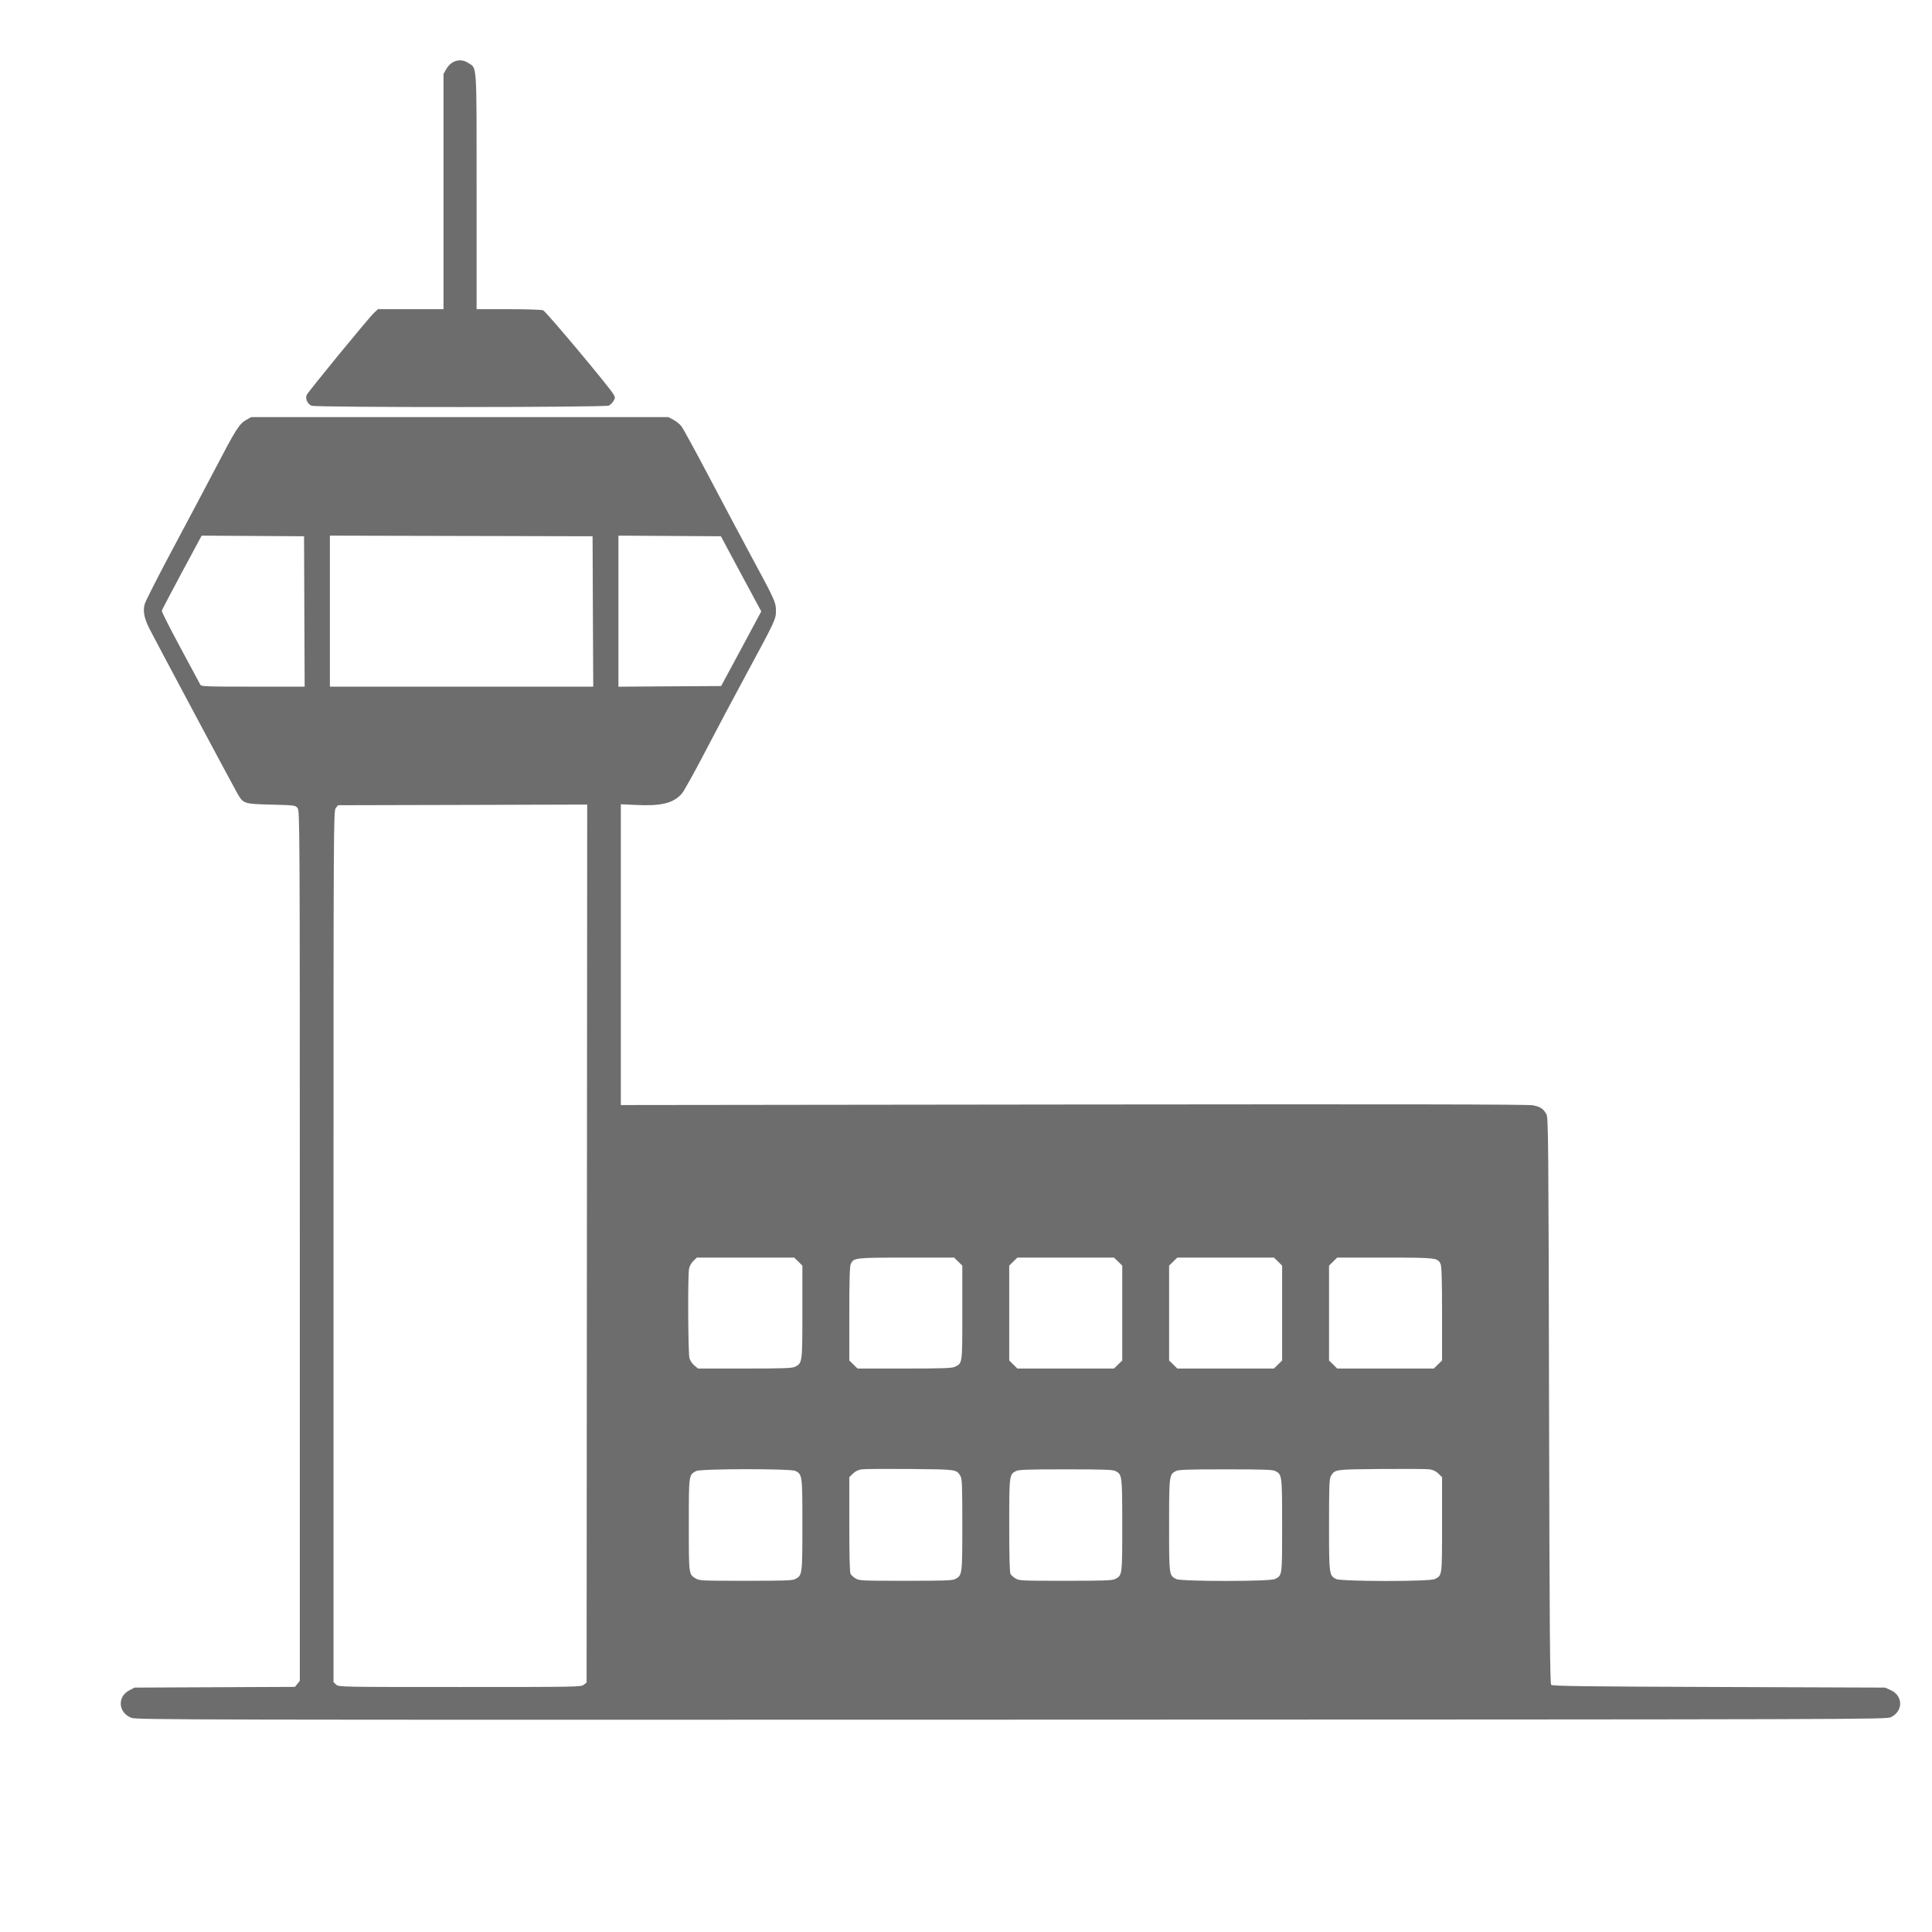 <svg width="32" height="32" viewBox="0 0 32 32" fill="none" xmlns="http://www.w3.org/2000/svg">
<path fill-rule="evenodd" clip-rule="evenodd" d="M2.179 28.453C1.958 28.371 1.937 28.104 2.142 27.997L2.228 27.952L3.556 27.946L4.885 27.94L4.926 27.89L4.966 27.839V20.634C4.966 13.572 4.965 13.428 4.928 13.383C4.891 13.338 4.881 13.337 4.495 13.327C4.041 13.316 4.03 13.312 3.933 13.144C3.865 13.027 2.6 10.657 2.481 10.425C2.388 10.242 2.364 10.126 2.397 10.004C2.41 9.957 2.624 9.535 2.874 9.068C3.124 8.6 3.434 8.015 3.563 7.768C3.9 7.121 3.962 7.023 4.07 6.96L4.16 6.909H7.615H11.07L11.153 6.952C11.199 6.976 11.259 7.025 11.287 7.061C11.315 7.097 11.52 7.473 11.743 7.896C11.966 8.32 12.285 8.921 12.452 9.23C12.836 9.941 12.852 9.978 12.852 10.119C12.852 10.256 12.839 10.283 12.35 11.188C12.158 11.542 11.855 12.113 11.677 12.456C11.498 12.798 11.326 13.109 11.293 13.145C11.149 13.306 10.953 13.354 10.517 13.332L10.283 13.321V15.812V18.303L17.776 18.294C23.242 18.288 25.301 18.291 25.387 18.307C25.513 18.33 25.562 18.363 25.614 18.456C25.645 18.51 25.648 18.897 25.657 23.198C25.665 27.004 25.672 27.886 25.693 27.907C25.714 27.927 26.25 27.934 28.471 27.942L31.223 27.952L31.317 27.994C31.523 28.088 31.525 28.342 31.32 28.442C31.244 28.479 30.998 28.479 16.756 28.483C3.113 28.487 2.263 28.485 2.179 28.453ZM9.669 27.905L9.716 27.867L9.721 20.597L9.726 13.326L7.663 13.332L5.6 13.337L5.562 13.383C5.524 13.428 5.524 13.57 5.524 20.646V27.862L5.567 27.902C5.611 27.942 5.626 27.942 7.616 27.942C9.561 27.942 9.623 27.941 9.669 27.905ZM13.171 26.154C13.289 26.094 13.29 26.083 13.29 25.255C13.29 24.431 13.289 24.423 13.175 24.363C13.1 24.324 11.606 24.325 11.531 24.365C11.407 24.43 11.409 24.419 11.409 25.255C11.409 26.086 11.407 26.075 11.524 26.145C11.584 26.181 11.63 26.183 12.35 26.183C12.993 26.183 13.122 26.179 13.171 26.154ZM15.82 26.154C15.938 26.094 15.939 26.083 15.939 25.255C15.939 24.594 15.935 24.493 15.907 24.446C15.841 24.337 15.848 24.338 15.073 24.331C14.678 24.328 14.318 24.33 14.271 24.337C14.215 24.345 14.167 24.369 14.127 24.408L14.067 24.467V25.248C14.067 25.763 14.074 26.043 14.088 26.069C14.1 26.09 14.138 26.125 14.173 26.145C14.233 26.181 14.279 26.183 14.999 26.183C15.642 26.183 15.771 26.179 15.82 26.154ZM18.466 26.155C18.589 26.093 18.588 26.103 18.588 25.265C18.588 24.435 18.586 24.423 18.477 24.366C18.432 24.342 18.29 24.337 17.652 24.337C17.013 24.337 16.872 24.342 16.826 24.366C16.717 24.423 16.716 24.435 16.716 25.265C16.716 25.768 16.723 26.043 16.737 26.069C16.748 26.09 16.787 26.125 16.822 26.145C16.881 26.181 16.927 26.183 17.648 26.183C18.275 26.183 18.42 26.178 18.466 26.155ZM21.116 26.154C21.239 26.092 21.236 26.111 21.236 25.27C21.236 24.435 21.235 24.423 21.125 24.366C21.08 24.342 20.939 24.337 20.3 24.337C19.662 24.337 19.52 24.342 19.475 24.366C19.366 24.423 19.364 24.435 19.364 25.265C19.364 26.099 19.363 26.091 19.482 26.154C19.561 26.196 21.034 26.196 21.116 26.154V26.154ZM23.765 26.154C23.888 26.092 23.885 26.113 23.885 25.253V24.467L23.825 24.408C23.785 24.369 23.737 24.345 23.68 24.337C23.634 24.33 23.273 24.328 22.879 24.331C22.104 24.338 22.111 24.337 22.045 24.446C22.017 24.493 22.013 24.594 22.013 25.255C22.013 26.079 22.015 26.093 22.128 26.153C22.209 26.196 23.68 26.198 23.765 26.154ZM13.171 22.637C13.289 22.577 13.29 22.567 13.29 21.728V20.963L13.223 20.896L13.155 20.83H12.348H11.541L11.482 20.887C11.448 20.922 11.419 20.975 11.412 21.019C11.39 21.145 11.397 22.416 11.419 22.494C11.43 22.534 11.467 22.589 11.5 22.616L11.561 22.667H12.337C12.992 22.667 13.122 22.662 13.171 22.637ZM15.819 22.637C15.942 22.575 15.939 22.596 15.939 21.742V20.963L15.871 20.896L15.804 20.83H15.014C14.158 20.83 14.139 20.832 14.091 20.937C14.074 20.974 14.067 21.203 14.067 21.761V22.534L14.135 22.6L14.203 22.667H14.982C15.635 22.667 15.771 22.662 15.819 22.637ZM18.52 22.6L18.588 22.534V21.748V20.963L18.52 20.896L18.452 20.83H17.652H16.851L16.783 20.896L16.716 20.963V21.748V22.534L16.783 22.6L16.851 22.667H17.652H18.452L18.52 22.6ZM21.169 22.6L21.236 22.534V21.748V20.963L21.169 20.896L21.101 20.83H20.3H19.5L19.432 20.896L19.364 20.963V21.748V22.534L19.432 22.6L19.5 22.667H20.3H21.101L21.169 22.6ZM23.817 22.6L23.885 22.534V21.761C23.885 21.203 23.878 20.974 23.861 20.937C23.812 20.832 23.794 20.83 22.938 20.83H22.148L22.081 20.896L22.013 20.963V21.748V22.534L22.081 22.6L22.148 22.667H22.949H23.749L23.817 22.6ZM5.041 10.128L5.036 8.882L4.188 8.877L3.34 8.872L3.013 9.48C2.833 9.815 2.683 10.101 2.68 10.116C2.676 10.13 2.814 10.404 2.986 10.723C3.158 11.043 3.307 11.32 3.317 11.339C3.333 11.371 3.395 11.373 4.19 11.373H5.046L5.041 10.128ZM9.82 10.128L9.815 8.882L7.64 8.877L5.464 8.872V10.123V11.373H7.645H9.826L9.82 10.128ZM12.16 10.963C12.278 10.743 12.428 10.464 12.492 10.345L12.609 10.127L12.274 9.505L11.94 8.882L11.092 8.877L10.243 8.872V10.123V11.374L11.094 11.368L11.944 11.363L12.16 10.963ZM5.162 6.72C5.095 6.696 5.052 6.602 5.08 6.541C5.107 6.484 6.104 5.267 6.193 5.184L6.26 5.121L6.803 5.121L7.346 5.121V3.172V1.223L7.394 1.141C7.475 1.001 7.63 0.959 7.756 1.043C7.903 1.138 7.894 0.998 7.894 3.172V5.121H8.42C8.71 5.121 8.968 5.129 8.995 5.139C9.042 5.156 10.09 6.407 10.161 6.53C10.191 6.58 10.191 6.591 10.163 6.639C10.146 6.669 10.111 6.704 10.084 6.718C10.021 6.748 5.248 6.751 5.162 6.72H5.162Z" fill="#6D6D6D"/>
</svg>
